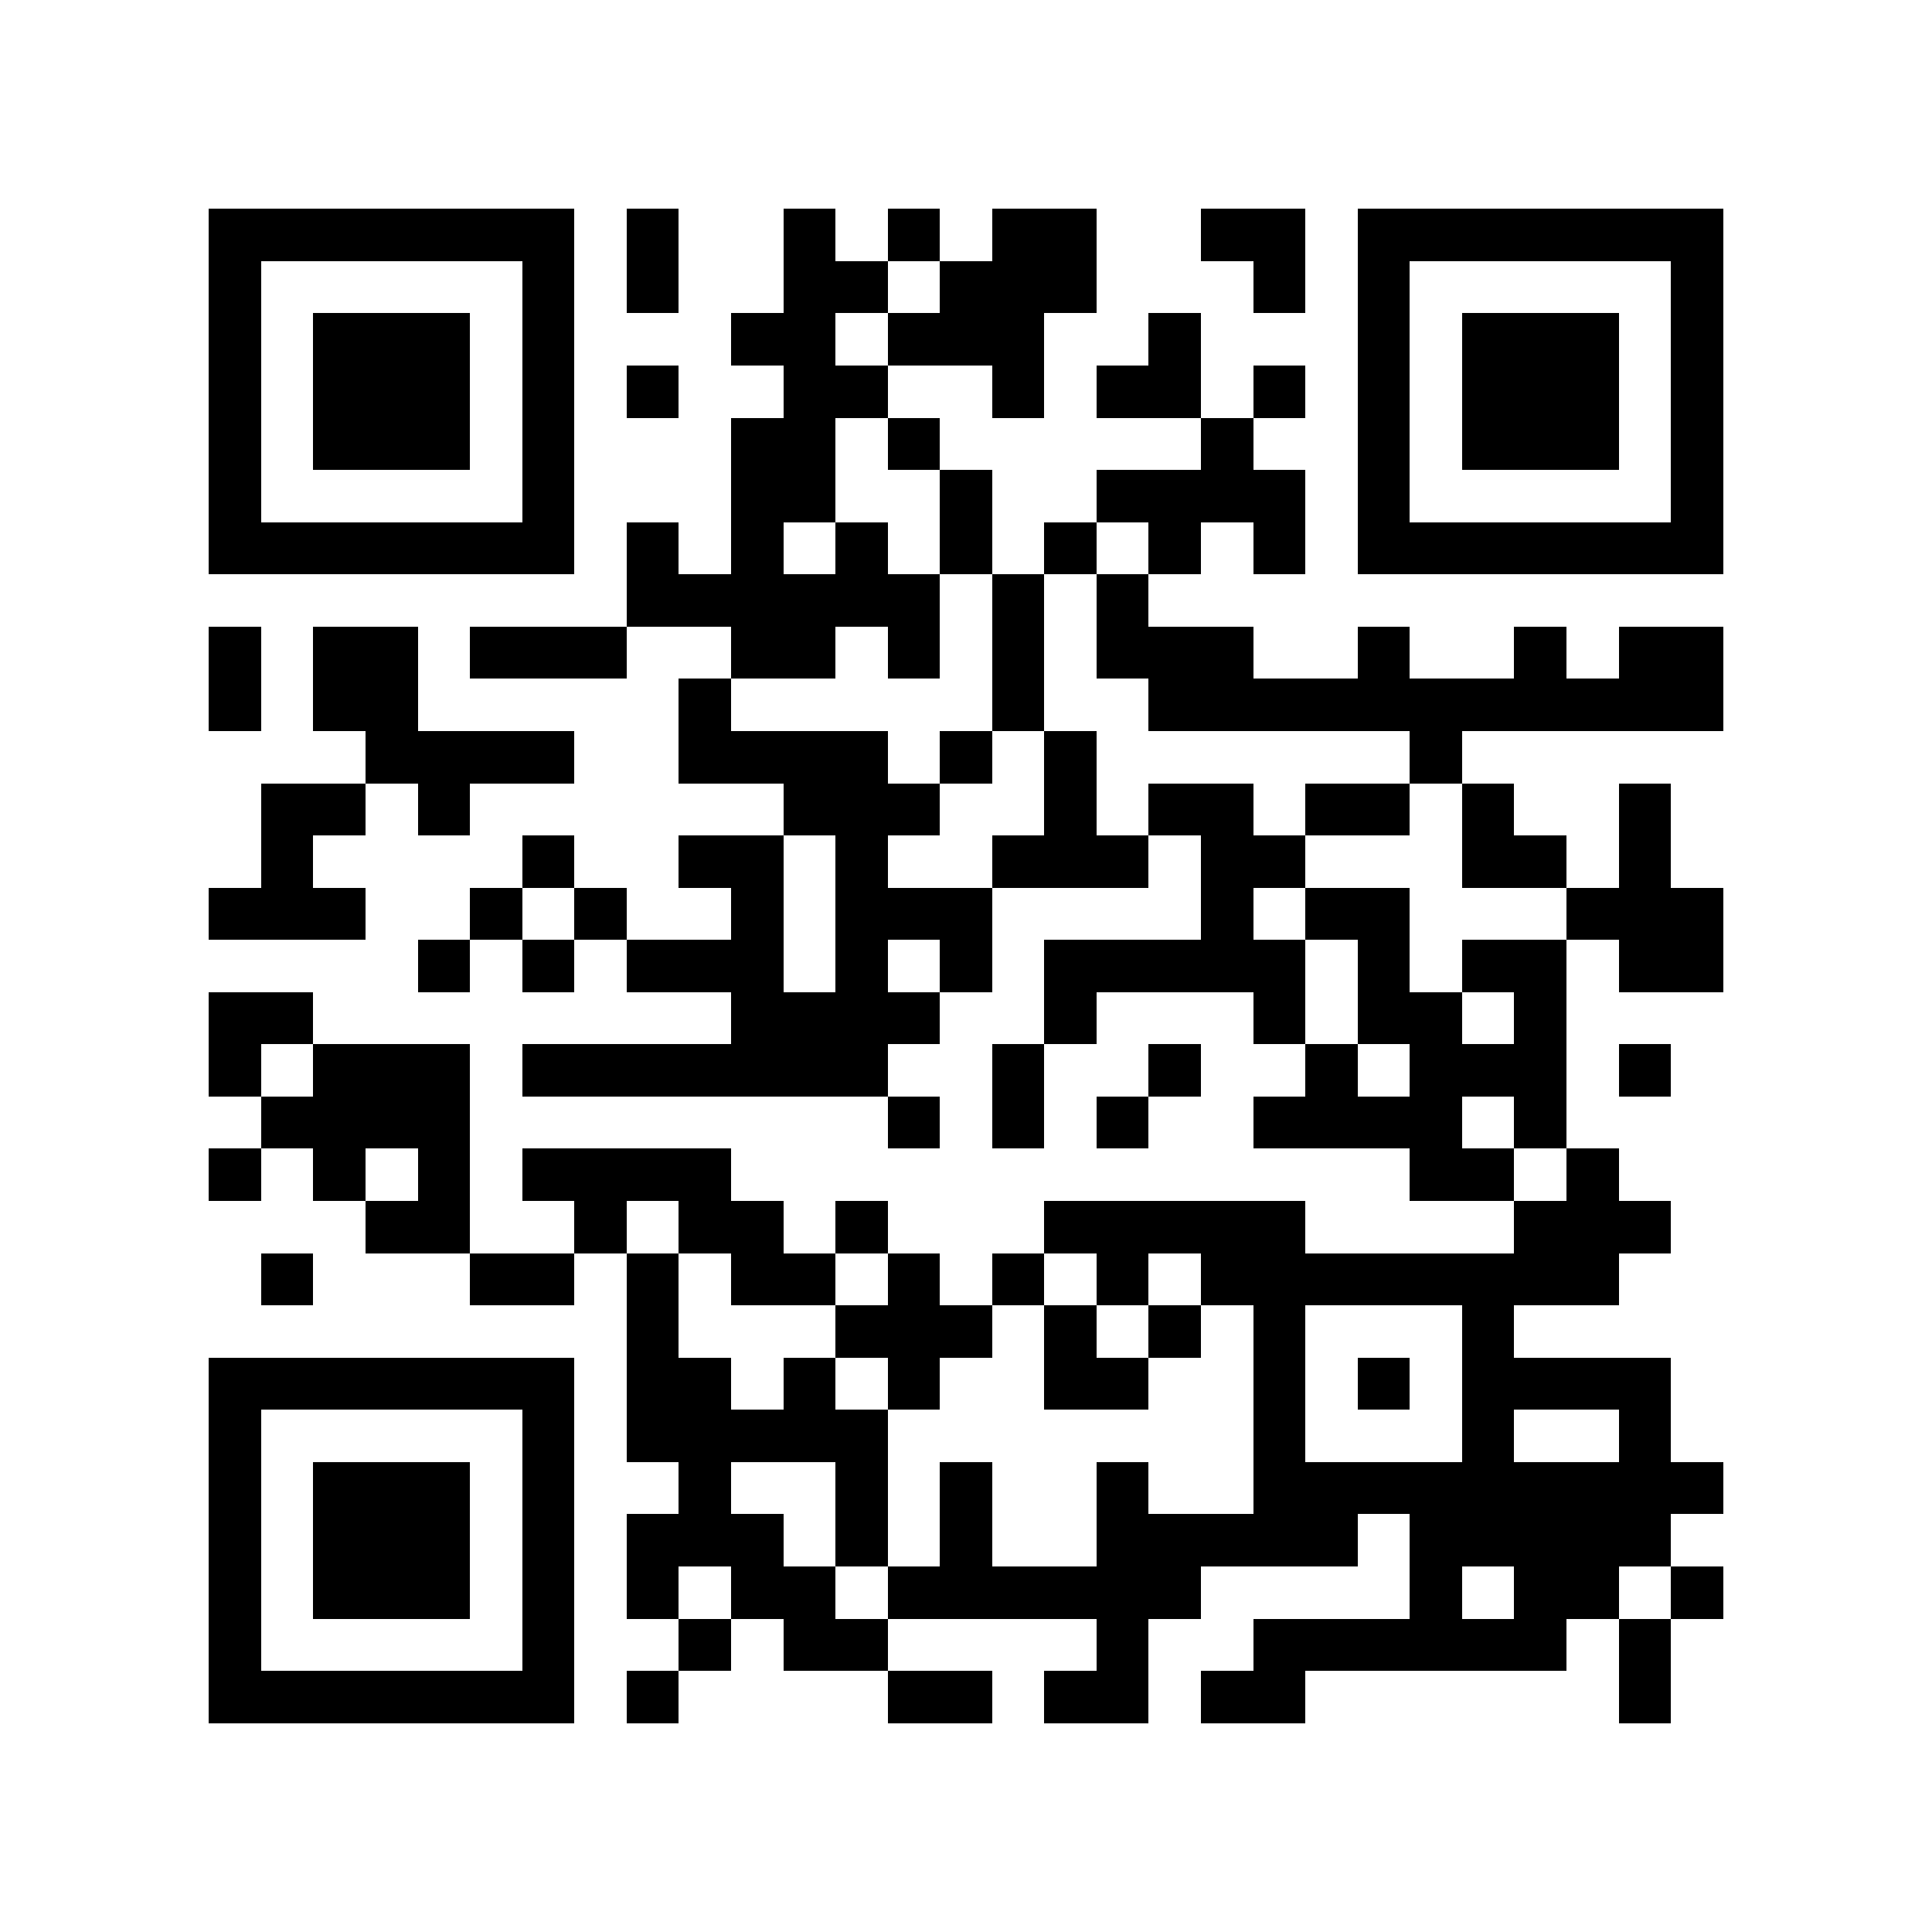 <?xml version="1.0" encoding="utf-8"?><!DOCTYPE svg PUBLIC "-//W3C//DTD SVG 1.1//EN" "http://www.w3.org/Graphics/SVG/1.1/DTD/svg11.dtd"><svg xmlns="http://www.w3.org/2000/svg" viewBox="0 0 37 37" shape-rendering="crispEdges"><path fill="#ffffff" d="M0 0h37v37H0z"/><path stroke="#000000" d="M4 4.5h7m1 0h1m2 0h1m1 0h1m1 0h2m2 0h2m1 0h7M4 5.5h1m5 0h1m1 0h1m2 0h2m1 0h3m3 0h1m1 0h1m5 0h1M4 6.5h1m1 0h3m1 0h1m3 0h2m1 0h3m2 0h1m3 0h1m1 0h3m1 0h1M4 7.5h1m1 0h3m1 0h1m1 0h1m2 0h2m2 0h1m1 0h2m1 0h1m1 0h1m1 0h3m1 0h1M4 8.5h1m1 0h3m1 0h1m3 0h2m1 0h1m5 0h1m2 0h1m1 0h3m1 0h1M4 9.5h1m5 0h1m3 0h2m2 0h1m2 0h4m1 0h1m5 0h1M4 10.5h7m1 0h1m1 0h1m1 0h1m1 0h1m1 0h1m1 0h1m1 0h1m1 0h7M12 11.5h6m1 0h1m1 0h1M4 12.5h1m1 0h2m1 0h3m2 0h2m1 0h1m1 0h1m1 0h3m2 0h1m2 0h1m1 0h2M4 13.5h1m1 0h2m5 0h1m5 0h1m2 0h11M7 14.5h4m2 0h4m1 0h1m1 0h1m6 0h1M5 15.5h2m1 0h1m6 0h3m2 0h1m1 0h2m1 0h2m1 0h1m2 0h1M5 16.5h1m4 0h1m2 0h2m1 0h1m2 0h3m1 0h2m3 0h2m1 0h1M4 17.5h3m2 0h1m1 0h1m2 0h1m1 0h3m4 0h1m1 0h2m3 0h3M8 18.5h1m1 0h1m1 0h3m1 0h1m1 0h1m1 0h5m1 0h1m1 0h2m1 0h2M4 19.5h2m8 0h4m2 0h1m3 0h1m1 0h2m1 0h1M4 20.5h1m1 0h3m1 0h7m2 0h1m2 0h1m2 0h1m1 0h3m1 0h1M5 21.5h4m8 0h1m1 0h1m1 0h1m2 0h4m1 0h1M4 22.5h1m1 0h1m1 0h1m1 0h4m13 0h2m1 0h1M7 23.5h2m2 0h1m1 0h2m1 0h1m3 0h5m4 0h3M5 24.5h1m3 0h2m1 0h1m1 0h2m1 0h1m1 0h1m1 0h1m1 0h8M12 25.5h1m3 0h3m1 0h1m1 0h1m1 0h1m3 0h1M4 26.5h7m1 0h2m1 0h1m1 0h1m2 0h2m2 0h1m1 0h1m1 0h4M4 27.5h1m5 0h1m1 0h5m7 0h1m3 0h1m2 0h1M4 28.5h1m1 0h3m1 0h1m2 0h1m2 0h1m1 0h1m2 0h1m2 0h9M4 29.5h1m1 0h3m1 0h1m1 0h3m1 0h1m1 0h1m2 0h5m1 0h5M4 30.5h1m1 0h3m1 0h1m1 0h1m1 0h2m1 0h6m4 0h1m1 0h2m1 0h1M4 31.5h1m5 0h1m2 0h1m1 0h2m4 0h1m2 0h6m1 0h1M4 32.5h7m1 0h1m4 0h2m1 0h2m1 0h2m6 0h1"/></svg>
